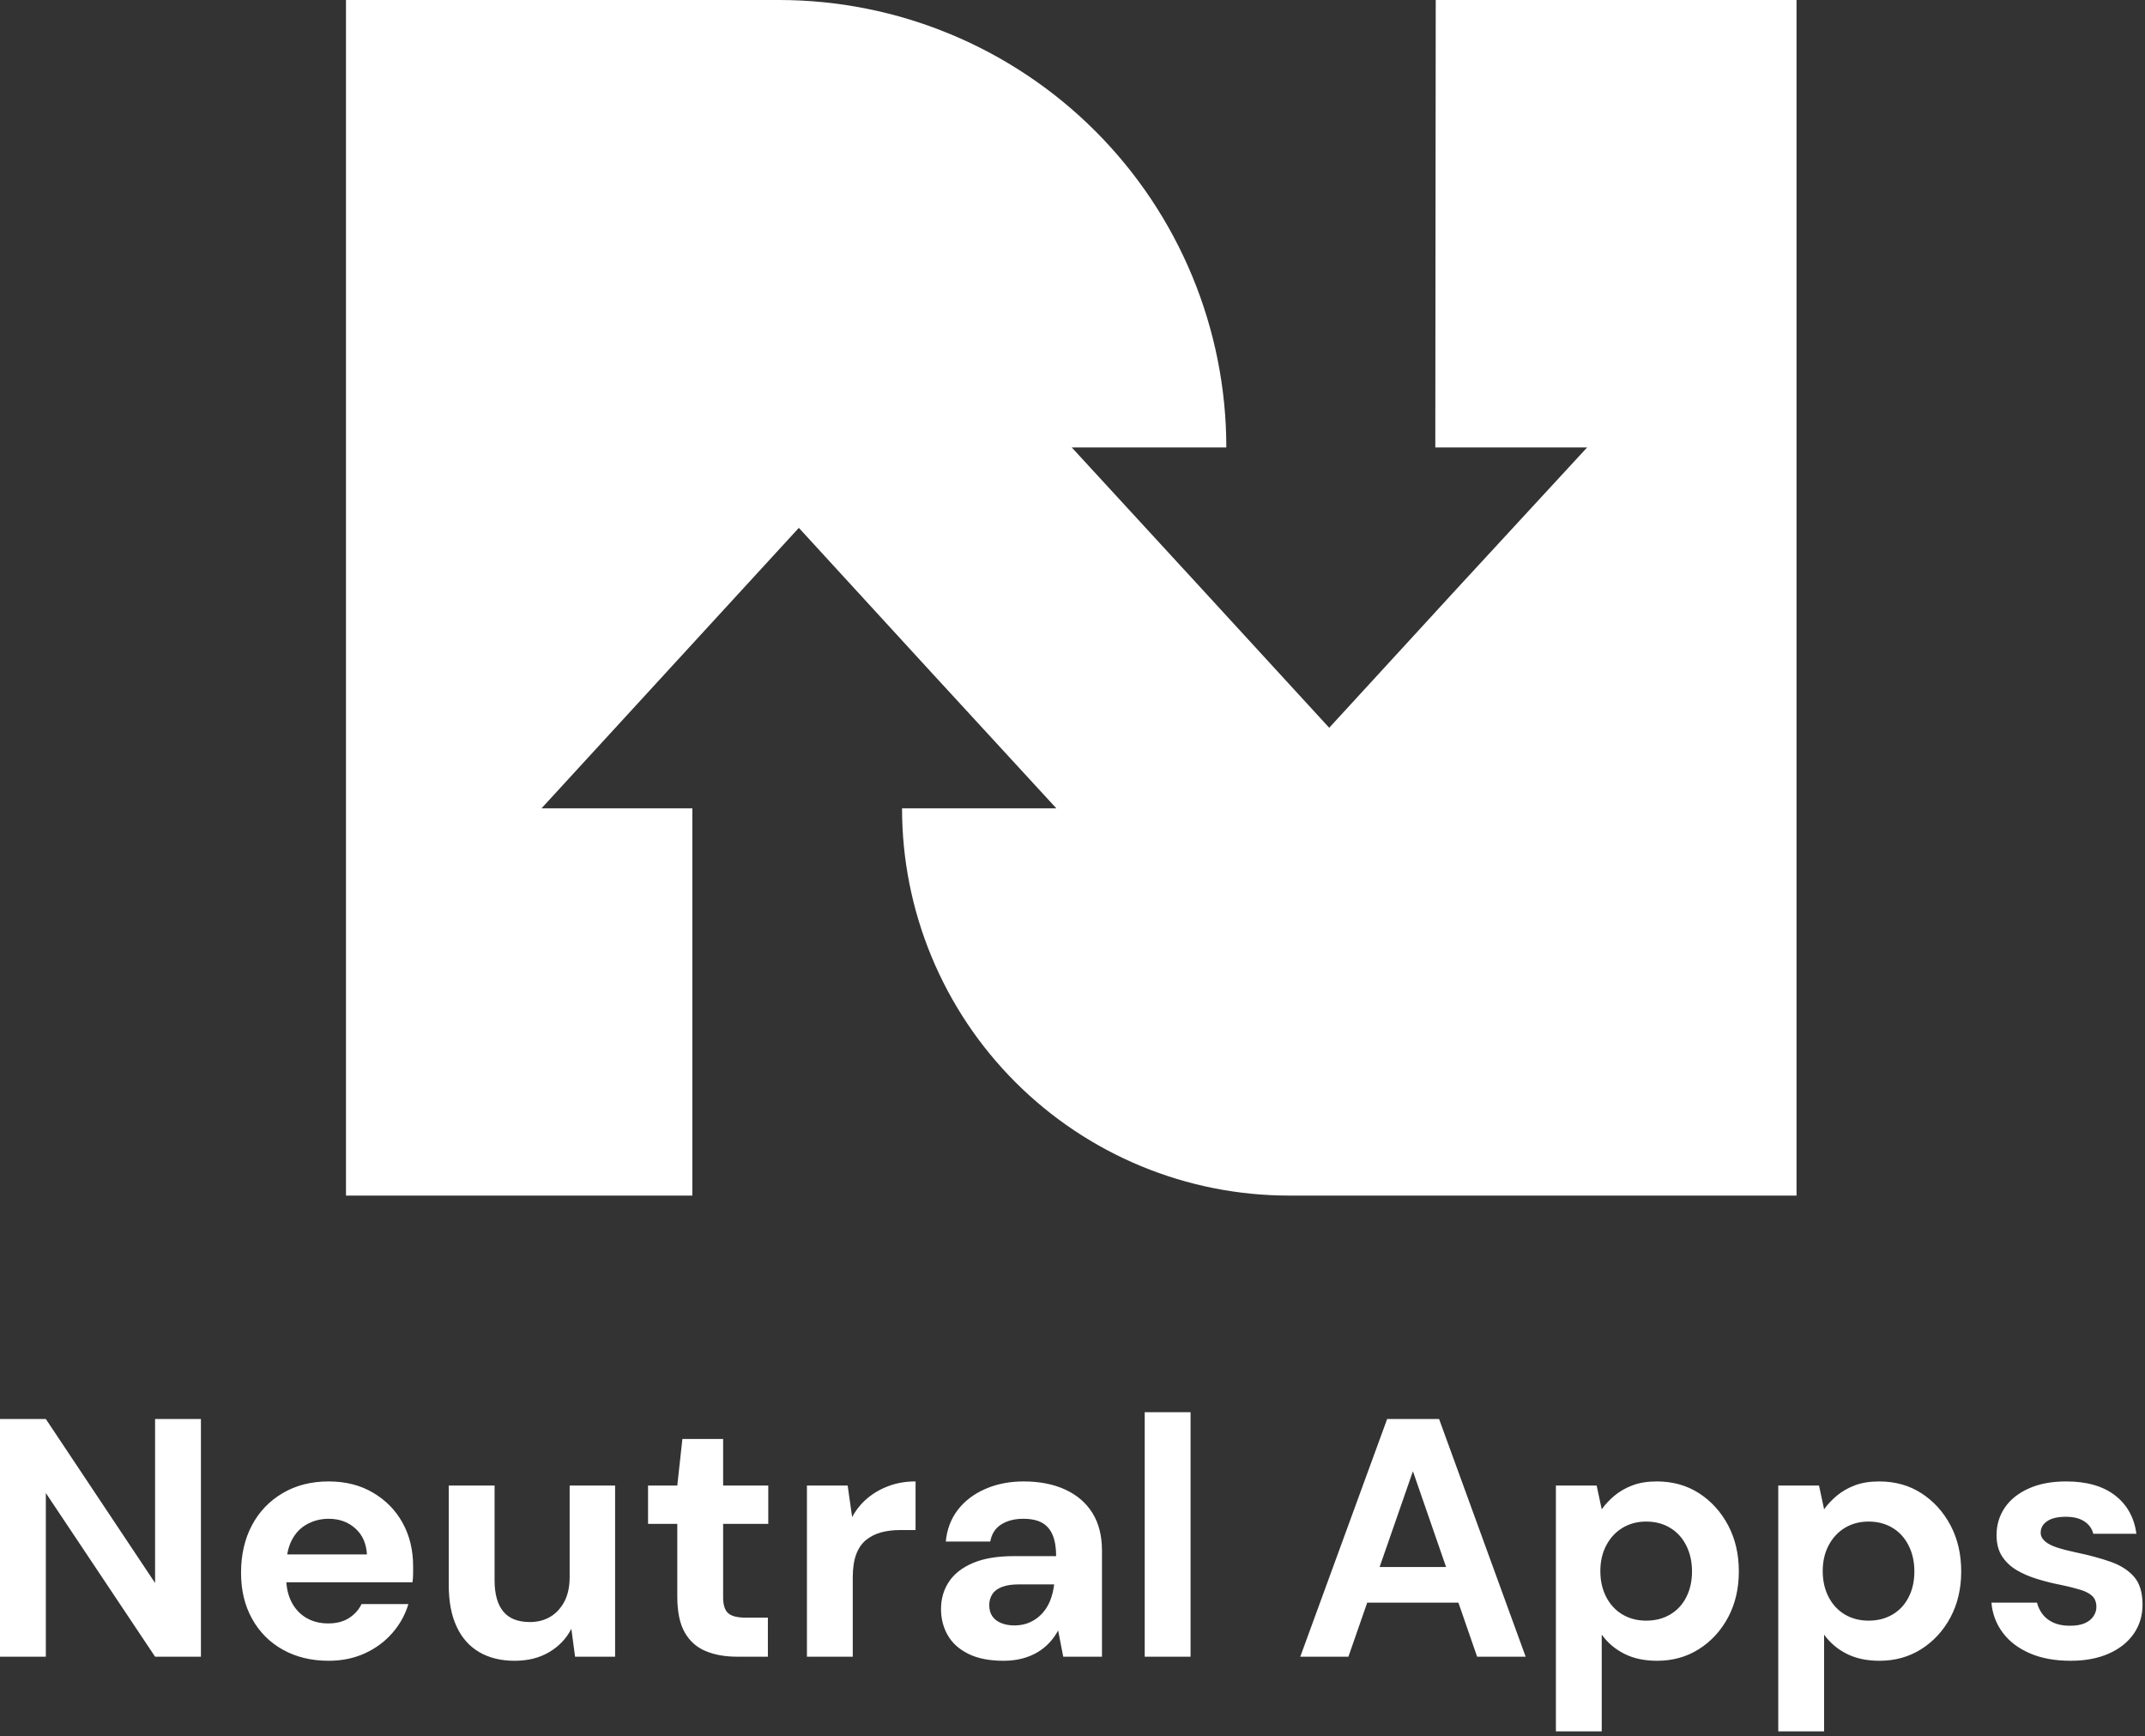 <svg width="278" height="225" viewBox="0 0 278 225" fill="none" xmlns="http://www.w3.org/2000/svg">
<rect x="0" y="0" width="278" height="225" fill="#333333" stroke="none"/>
<g clip-path="url(#clip0_2_25)">
<path d="M186.02 57.983H205.697L188.957 76.127L172.272 94.307L155.588 76.127L138.904 57.983H158.936C158.936 42.605 152.827 27.857 141.953 16.983C131.079 6.109 116.331 0 100.953 0L44.84 0V154.928H89.73V104.744H70.184L86.85 86.582L103.534 68.402L120.218 86.601L136.903 104.744H116.908C116.905 111.334 118.201 117.859 120.721 123.947C123.241 130.036 126.936 135.568 131.594 140.228C136.253 144.889 141.784 148.585 147.871 151.108C153.959 153.63 160.483 154.928 167.073 154.928H232.837V0H186.076L186.02 57.983Z" fill="white"/>
</g>
<g clip-path="url(#clip1_2_25)">
<path d="M5.94 214.68H0V183.88H5.94L20.1 205.13V183.88H26.04V214.68H20.1L5.94 193.47V214.68ZM42.59 215.21C40.357 215.21 38.383 214.733 36.67 213.78C34.957 212.827 33.623 211.49 32.67 209.77C31.717 208.057 31.24 206.07 31.24 203.81C31.24 201.49 31.707 199.443 32.64 197.67C33.58 195.897 34.91 194.503 36.63 193.49C38.343 192.477 40.33 191.97 42.59 191.97C44.79 191.97 46.71 192.457 48.35 193.43C49.997 194.397 51.273 195.7 52.18 197.34C53.087 198.987 53.54 200.85 53.54 202.93C53.54 203.223 53.54 203.553 53.54 203.92C53.54 204.287 53.513 204.66 53.46 205.04H35.46V201.43H47.56C47.473 199.997 46.967 198.87 46.04 198.05C45.12 197.223 43.97 196.81 42.59 196.81C41.59 196.81 40.667 197.04 39.82 197.5C38.967 197.953 38.297 198.65 37.81 199.59C37.33 200.523 37.09 201.71 37.09 203.15V204.43C37.09 205.63 37.317 206.677 37.77 207.57C38.223 208.463 38.86 209.153 39.68 209.64C40.507 210.127 41.46 210.37 42.54 210.37C43.627 210.37 44.53 210.133 45.25 209.66C45.97 209.193 46.507 208.593 46.86 207.86H52.93C52.517 209.24 51.827 210.487 50.86 211.6C49.893 212.713 48.707 213.593 47.3 214.24C45.887 214.887 44.317 215.21 42.59 215.21ZM66.7 215.21C64.913 215.21 63.38 214.833 62.1 214.08C60.827 213.333 59.853 212.233 59.18 210.78C58.5 209.333 58.16 207.537 58.16 205.39V192.5H64.1V204.78C64.1 206.567 64.477 207.917 65.23 208.83C65.977 209.737 67.127 210.19 68.68 210.19C69.68 210.19 70.56 209.963 71.32 209.51C72.08 209.057 72.69 208.397 73.15 207.53C73.603 206.663 73.83 205.6 73.83 204.34V192.5H79.72V214.68H74.53L74.05 211.07C73.403 212.33 72.45 213.333 71.19 214.08C69.93 214.833 68.433 215.21 66.7 215.21ZM99.52 214.68H95.52C93.967 214.68 92.61 214.437 91.45 213.95C90.29 213.47 89.387 212.663 88.74 211.53C88.1 210.403 87.78 208.857 87.78 206.89V197.47H83.99V192.5H87.78L88.44 186.47H93.72V192.5H99.57V197.47H93.72V206.98C93.72 207.973 93.94 208.663 94.38 209.05C94.82 209.43 95.567 209.62 96.62 209.62H99.52V214.68ZM110.52 214.68H104.58V192.5H109.86L110.44 196.59C110.967 195.623 111.633 194.803 112.44 194.13C113.247 193.457 114.17 192.93 115.21 192.55C116.25 192.163 117.4 191.97 118.66 191.97V198.27H116.64C115.76 198.27 114.947 198.37 114.2 198.57C113.453 198.777 112.8 199.107 112.24 199.56C111.68 200.02 111.253 200.643 110.96 201.43C110.667 202.223 110.52 203.223 110.52 204.43V214.68ZM130.06 215.21C128.213 215.21 126.687 214.907 125.48 214.3C124.28 213.7 123.393 212.893 122.82 211.88C122.247 210.873 121.96 209.753 121.96 208.52C121.96 207.167 122.307 205.977 123 204.95C123.687 203.923 124.727 203.117 126.12 202.53C127.513 201.943 129.267 201.65 131.38 201.65H136.88C136.88 200.57 136.733 199.67 136.44 198.95C136.147 198.23 135.693 197.693 135.08 197.34C134.46 196.987 133.637 196.81 132.61 196.81C131.497 196.81 130.55 197.053 129.77 197.54C128.997 198.027 128.52 198.767 128.34 199.76H122.58C122.727 198.18 123.247 196.81 124.14 195.65C125.033 194.49 126.223 193.587 127.71 192.94C129.19 192.293 130.84 191.97 132.66 191.97C134.74 191.97 136.543 192.323 138.07 193.03C139.597 193.737 140.77 194.75 141.59 196.07C142.41 197.39 142.82 199.017 142.82 200.95V214.68H137.8L137.14 211.29C136.82 211.877 136.44 212.403 136 212.87C135.56 213.343 135.047 213.757 134.46 214.11C133.873 214.457 133.213 214.727 132.48 214.92C131.747 215.113 130.94 215.21 130.06 215.21ZM131.47 210.63C132.23 210.63 132.91 210.49 133.51 210.21C134.117 209.93 134.64 209.55 135.08 209.07C135.52 208.583 135.863 208.027 136.11 207.4C136.357 206.767 136.527 206.083 136.62 205.35V205.31H132.08C131.173 205.31 130.433 205.42 129.86 205.64C129.287 205.86 128.87 206.173 128.61 206.58C128.343 206.993 128.21 207.463 128.21 207.99C128.21 208.577 128.343 209.06 128.61 209.44C128.87 209.82 129.25 210.113 129.75 210.32C130.25 210.527 130.823 210.63 131.47 210.63ZM154.3 214.68H148.36V183H154.3V214.68ZM174.76 214.68H168.52L179.78 183.88H186.51L197.73 214.68H191.44L183.12 190.65L174.76 214.68ZM192.28 207.68H173.49L175.07 203.06H190.74L192.28 207.68ZM207.59 224.36H201.65V192.5H206.93L207.59 195.58C208.057 194.933 208.613 194.34 209.26 193.8C209.907 193.26 210.677 192.82 211.57 192.48C212.463 192.14 213.513 191.97 214.72 191.97C216.8 191.97 218.633 192.483 220.22 193.51C221.8 194.537 223.053 195.923 223.98 197.67C224.9 199.417 225.36 201.403 225.36 203.63C225.36 205.863 224.893 207.853 223.96 209.6C223.02 211.34 221.757 212.71 220.17 213.71C218.59 214.71 216.787 215.21 214.76 215.21C213.12 215.21 211.703 214.907 210.51 214.3C209.323 213.7 208.35 212.873 207.59 211.82V224.36ZM213.35 210.01C214.523 210.01 215.557 209.747 216.45 209.22C217.35 208.693 218.047 207.947 218.54 206.98C219.04 206.013 219.29 204.897 219.29 203.63C219.29 202.37 219.04 201.25 218.54 200.27C218.047 199.283 217.35 198.52 216.45 197.98C215.557 197.44 214.523 197.17 213.35 197.17C212.21 197.17 211.19 197.44 210.29 197.98C209.397 198.52 208.693 199.277 208.18 200.25C207.667 201.217 207.41 202.33 207.41 203.59C207.41 204.85 207.667 205.973 208.18 206.96C208.693 207.94 209.397 208.693 210.29 209.22C211.19 209.747 212.21 210.01 213.35 210.01ZM236.41 224.36H230.47V192.5H235.75L236.41 195.58C236.877 194.933 237.433 194.34 238.08 193.8C238.727 193.26 239.497 192.82 240.39 192.48C241.283 192.14 242.333 191.97 243.54 191.97C245.62 191.97 247.453 192.483 249.04 193.51C250.62 194.537 251.873 195.923 252.8 197.67C253.72 199.417 254.18 201.403 254.18 203.63C254.18 205.863 253.713 207.853 252.78 209.6C251.84 211.34 250.577 212.71 248.99 213.71C247.41 214.71 245.607 215.21 243.58 215.21C241.94 215.21 240.523 214.907 239.33 214.3C238.143 213.7 237.17 212.873 236.41 211.82V224.36ZM242.17 210.01C243.343 210.01 244.377 209.747 245.27 209.22C246.17 208.693 246.867 207.947 247.36 206.98C247.86 206.013 248.11 204.897 248.11 203.63C248.11 202.37 247.86 201.25 247.36 200.27C246.867 199.283 246.17 198.52 245.27 197.98C244.377 197.44 243.343 197.17 242.17 197.17C241.03 197.17 240.01 197.44 239.11 197.98C238.217 198.52 237.513 199.277 237 200.25C236.487 201.217 236.23 202.33 236.23 203.59C236.23 204.85 236.487 205.973 237 206.96C237.513 207.94 238.217 208.693 239.11 209.22C240.01 209.747 241.03 210.01 242.17 210.01ZM268.35 215.21C266.33 215.21 264.57 214.887 263.07 214.24C261.577 213.593 260.403 212.697 259.55 211.55C258.703 210.41 258.22 209.12 258.1 207.68H264C264.147 208.24 264.393 208.747 264.74 209.2C265.093 209.653 265.563 210.013 266.15 210.28C266.737 210.54 267.44 210.67 268.26 210.67C269.053 210.67 269.7 210.56 270.2 210.34C270.7 210.12 271.073 209.82 271.32 209.44C271.573 209.06 271.7 208.663 271.7 208.25C271.7 207.637 271.523 207.16 271.17 206.82C270.817 206.487 270.303 206.217 269.63 206.01C268.957 205.803 268.133 205.597 267.16 205.39C266.107 205.19 265.073 204.933 264.06 204.62C263.047 204.313 262.147 203.927 261.36 203.46C260.567 202.987 259.933 202.383 259.46 201.65C258.993 200.917 258.76 200.01 258.76 198.93C258.76 197.61 259.113 196.427 259.82 195.38C260.52 194.34 261.547 193.513 262.9 192.9C264.247 192.28 265.873 191.97 267.78 191.97C270.447 191.97 272.56 192.573 274.12 193.78C275.673 194.98 276.597 196.637 276.89 198.75H271.3C271.127 198.077 270.737 197.54 270.13 197.14C269.53 196.747 268.733 196.55 267.74 196.55C266.68 196.55 265.873 196.74 265.32 197.12C264.76 197.5 264.48 198 264.48 198.62C264.48 199.027 264.663 199.393 265.03 199.72C265.397 200.04 265.917 200.31 266.59 200.53C267.263 200.75 268.087 200.963 269.06 201.17C270.76 201.523 272.253 201.927 273.54 202.38C274.833 202.833 275.847 203.48 276.58 204.32C277.313 205.153 277.68 206.363 277.68 207.95C277.68 209.357 277.3 210.61 276.54 211.71C275.773 212.81 274.693 213.667 273.3 214.28C271.907 214.9 270.257 215.21 268.35 215.21Z" fill="white"/>
</g>
<defs>
<clipPath id="clip0_2_25">
<rect width="187.997" height="154.928" fill="white" transform="translate(44.84)"/>
</clipPath>
<clipPath id="clip1_2_25">
<rect width="277.68" height="41.36" fill="white" transform="translate(0 183)"/>
</clipPath>
</defs>
</svg>
